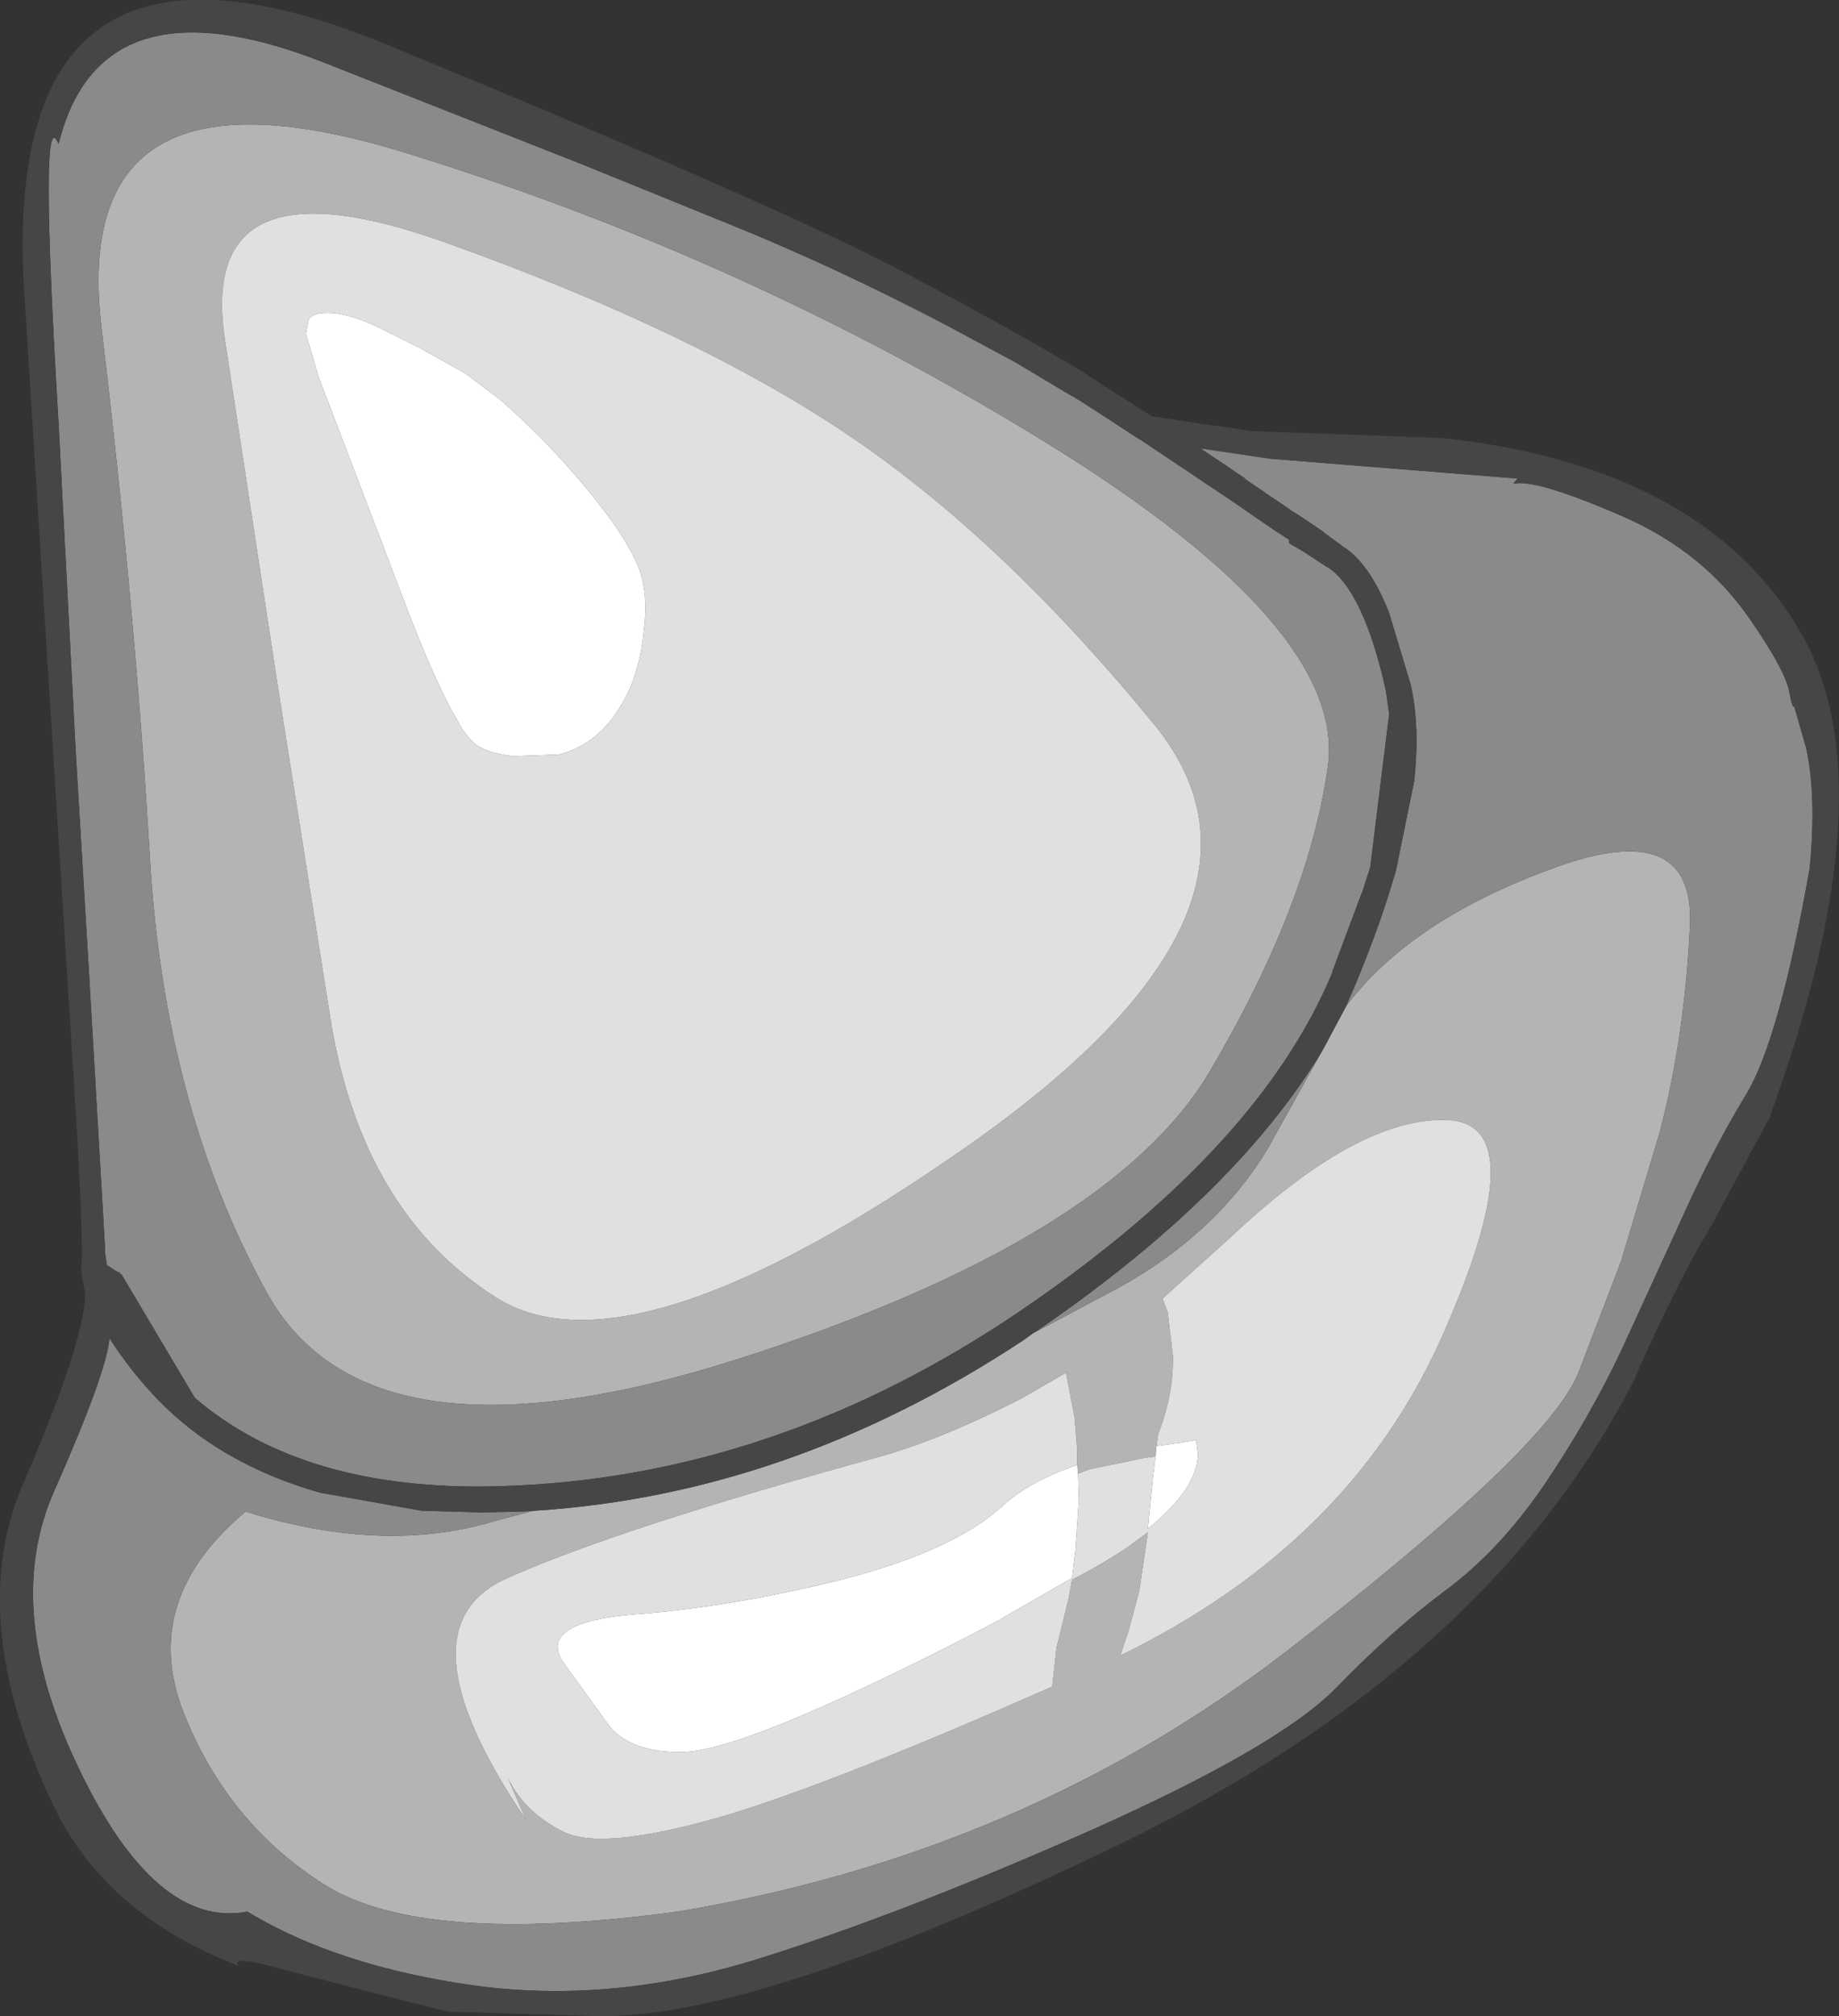 <?xml version="1.0" encoding="UTF-8" standalone="no"?>
<svg xmlns:ffdec="https://www.free-decompiler.com/flash" xmlns:xlink="http://www.w3.org/1999/xlink" ffdec:objectType="shape" height="116.9px" width="106.7px" xmlns="http://www.w3.org/2000/svg">
  <rect width="100%" height="100%" fill="#333333" stroke="none"/>
  <g transform="matrix(1.0, 0.0, 0.0, 1.0, 59.25, 99.1)">
    <path d="M-28.2 -11.5 Q-13.4 -12.45 0.15 -21.4 L0.7 -21.8 0.8 -21.85 5.6 -24.4 Q11.25 -27.5 14.25 -32.4 L17.4 -38.05 17.65 -38.5 18.85 -40.75 Q22.6 -45.75 30.85 -48.75 39.1 -51.8 38.8 -45.4 38.5 -39.0 37.05 -33.45 L34.8 -25.95 32.35 -19.55 Q30.65 -15.15 15.4 -3.35 0.15 8.4 -19.95 11.75 -34.75 13.75 -40.4 10.2 -46.05 6.65 -48.6 0.2 -51.15 -6.3 -45.0 -11.45 -37.0 -8.95 -30.55 -10.9 L-28.3 -11.5 -28.2 -11.5 M17.8 -54.7 Q16.7 -46.7 10.9 -36.9 5.1 -27.2 -16.4 -20.3 -37.9 -13.45 -43.8 -24.2 -49.7 -34.95 -50.55 -49.3 -51.4 -63.7 -53.35 -80.0 -55.35 -96.35 -35.6 -90.2 -15.85 -84.1 1.5 -73.4 18.85 -62.7 17.8 -54.7 M7.8 -14.65 L7.1 -14.55 3.95 -13.9 3.3 -13.65 3.25 -14.15 3.25 -15.05 3.1 -16.9 2.6 -19.5 0.0 -18.0 Q-4.6 -15.65 -8.15 -14.65 -23.3 -10.5 -29.8 -7.6 -36.3 -4.75 -28.75 6.4 L-29.8 3.95 Q-28.85 6.0 -26.5 7.15 -24.15 8.25 -16.9 6.1 -10.4 4.1 1.8 -1.3 L2.05 -3.55 2.75 -6.4 2.95 -7.5 Q4.55 -8.3 6.2 -9.4 L7.35 -10.25 7.25 -9.55 6.85 -6.85 6.25 -4.6 5.75 -3.1 Q19.0 -9.55 24.35 -21.45 29.9 -33.85 24.8 -34.15 19.65 -34.4 12.25 -27.45 L8.2 -23.8 8.5 -23.0 8.8 -20.5 Q8.85 -18.25 7.95 -15.95 L7.85 -15.25 7.8 -14.65 M6.7 -22.55 L6.8 -22.5 6.8 -22.6 6.7 -22.55 M7.75 -57.05 Q-1.0 -67.75 -9.85 -73.75 -18.75 -79.8 -33.3 -85.0 -47.85 -90.25 -46.2 -79.4 L-43.2 -59.75 -40.05 -39.85 Q-38.2 -28.75 -30.45 -23.85 -22.65 -18.95 -3.1 -32.65 16.45 -46.35 7.75 -57.05" fill="#b4b4b4" fill-rule="evenodd" stroke="none"/>
    <path d="M18.85 -40.75 L19.45 -42.15 Q20.9 -45.65 21.75 -48.65 L22.8 -53.8 Q23.15 -56.95 22.6 -59.4 L21.35 -63.55 Q20.2 -66.5 18.6 -67.45 L18.55 -67.5 17.65 -68.15 17.55 -68.25 17.4 -68.35 16.6 -68.9 16.3 -69.1 15.65 -69.5 15.6 -69.55 12.95 -71.35 13.0 -71.35 10.4 -73.1 14.45 -72.5 28.8 -71.35 28.55 -71.05 Q29.85 -71.35 34.8 -69.2 39.7 -67.1 42.45 -62.95 44.3 -60.25 44.55 -59.05 44.75 -57.95 44.85 -58.15 L45.55 -55.7 Q46.15 -52.95 45.75 -48.75 44.0 -38.9 42.1 -35.7 40.15 -32.5 38.4 -28.6 L34.8 -20.75 Q32.95 -16.85 30.35 -13.0 27.75 -9.2 24.65 -6.9 21.55 -4.6 18.25 -1.2 14.9 2.2 4.0 7.05 -6.95 11.9 -15.3 14.5 -23.65 17.1 -31.6 16.05 -39.6 14.95 -44.9 11.75 -50.2 12.75 -54.65 3.5 -59.15 -5.8 -56.1 -12.65 -53.05 -19.55 -52.9 -21.5 -51.65 -19.55 -50.05 -17.9 -48.35 -16.15 -46.15 -14.85 L-45.8 -14.65 Q-43.5 -13.35 -40.7 -12.55 L-34.8 -11.5 -31.3 -11.4 -29.05 -11.45 -28.15 -11.5 -28.2 -11.5 -28.3 -11.5 -30.55 -10.9 Q-37.0 -8.95 -45.0 -11.45 -51.15 -6.3 -48.6 0.2 -46.05 6.65 -40.4 10.2 -34.75 13.75 -19.95 11.75 0.15 8.4 15.4 -3.35 30.65 -15.15 32.35 -19.55 L34.8 -25.95 37.05 -33.45 Q38.5 -39.0 38.8 -45.4 39.1 -51.8 30.85 -48.75 22.6 -45.75 18.85 -40.75 M0.8 -21.85 Q12.3 -29.7 17.4 -38.05 L14.25 -32.4 Q11.25 -27.5 5.6 -24.4 L0.8 -21.85 M-53.15 -26.45 L-53.15 -26.65 -54.1 -42.95 -54.85 -55.4 -55.85 -74.55 Q-57.0 -93.55 -55.85 -90.75 -53.45 -100.5 -40.65 -95.55 L-25.55 -89.6 -17.05 -86.15 Q-10.85 -83.65 -4.35 -80.25 L-0.35 -78.1 3.0 -76.1 2.95 -76.15 3.1 -76.05 3.75 -75.65 6.9 -73.6 6.95 -73.6 7.0 -73.55 12.15 -70.1 14.7 -68.35 15.55 -67.8 15.55 -67.6 16.4 -67.1 17.7 -66.25 17.8 -66.2 Q19.85 -64.85 21.15 -59.1 L21.35 -57.7 20.25 -48.8 19.75 -47.25 19.75 -47.3 18.05 -42.75 18.05 -42.7 Q13.7 -32.25 -0.7 -22.65 -15.2 -13.05 -31.3 -12.9 -41.9 -12.85 -47.95 -18.05 L-52.2 -25.2 -52.3 -25.25 -52.3 -25.3 -52.45 -25.35 -53.05 -25.75 -53.15 -26.4 -53.15 -26.45 M17.8 -54.7 Q18.85 -62.7 1.5 -73.4 -15.85 -84.1 -35.6 -90.2 -55.35 -96.35 -53.35 -80.0 -51.4 -63.7 -50.55 -49.3 -49.7 -34.95 -43.8 -24.2 -37.9 -13.45 -16.4 -20.3 5.1 -27.2 10.9 -36.9 16.7 -46.7 17.8 -54.7" fill="#8a8a8a" fill-rule="evenodd" stroke="none"/>
    <path d="M-28.2 -11.5 L-28.15 -11.5 -29.05 -11.45 -31.3 -11.4 -34.8 -11.5 -40.7 -12.55 Q-43.5 -13.35 -45.8 -14.65 L-46.15 -14.85 Q-48.35 -16.15 -50.05 -17.9 -51.65 -19.55 -52.9 -21.5 -53.05 -19.55 -56.1 -12.65 -59.15 -5.8 -54.65 3.5 -50.2 12.75 -44.9 11.75 -39.6 14.95 -31.6 16.05 -23.65 17.1 -15.3 14.5 -6.95 11.9 4.0 7.05 14.9 2.2 18.25 -1.2 21.55 -4.6 24.65 -6.9 27.75 -9.2 30.35 -13.0 32.95 -16.85 34.8 -20.75 L38.4 -28.6 Q40.15 -32.5 42.1 -35.7 44.0 -38.9 45.75 -48.75 46.15 -52.95 45.55 -55.7 L44.85 -58.15 Q44.75 -57.95 44.55 -59.05 44.3 -60.25 42.45 -62.95 39.7 -67.1 34.8 -69.2 29.85 -71.35 28.55 -71.05 L28.8 -71.35 14.45 -72.5 10.4 -73.1 13.0 -71.35 12.95 -71.35 15.6 -69.55 15.65 -69.5 16.3 -69.1 16.6 -68.9 17.4 -68.35 17.55 -68.25 17.65 -68.15 18.55 -67.5 18.6 -67.45 Q20.2 -66.5 21.35 -63.55 L22.6 -59.4 Q23.15 -56.95 22.8 -53.8 L21.75 -48.65 Q20.9 -45.65 19.45 -42.15 L18.85 -40.75 17.65 -38.5 17.4 -38.05 Q12.3 -29.7 0.8 -21.85 L0.7 -21.8 0.15 -21.4 Q-13.4 -12.45 -28.2 -11.5 M-54.5 -25.15 L-54.55 -25.5 Q-54.35 -26.55 -54.95 -36.15 L-57.85 -82.25 Q-59.25 -105.7 -36.9 -96.55 -14.65 -87.4 -7.35 -83.6 -0.05 -79.75 3.8 -77.4 L3.9 -77.3 4.0 -77.25 4.4 -77.0 4.45 -76.95 7.6 -74.95 13.4 -74.1 24.45 -73.7 Q39.55 -72.05 45.15 -62.55 50.5 -53.6 43.4 -34.25 L40.05 -28.05 38.95 -26.15 Q37.1 -22.65 35.55 -19.05 27.05 -2.55 5.8 7.8 -15.5 18.1 -24.8 17.8 L-33.25 17.55 -36.05 16.85 -42.65 15.15 Q-45.95 14.2 -45.4 14.9 -53.15 11.9 -56.15 5.6 -61.35 -5.3 -57.85 -13.2 -54.4 -21.15 -54.3 -24.05 L-54.5 -25.15 M-53.15 -26.45 L-53.15 -26.4 -53.05 -25.75 -52.45 -25.35 -52.3 -25.3 -52.3 -25.25 -52.2 -25.2 -47.95 -18.05 Q-41.9 -12.85 -31.3 -12.9 -15.2 -13.05 -0.7 -22.65 13.7 -32.25 18.05 -42.7 L18.05 -42.75 19.75 -47.3 19.75 -47.25 20.25 -48.8 21.35 -57.7 21.15 -59.1 Q19.85 -64.85 17.8 -66.2 L17.7 -66.25 16.4 -67.1 15.55 -67.6 15.55 -67.8 14.7 -68.35 12.15 -70.1 7.0 -73.55 6.95 -73.6 6.9 -73.6 3.75 -75.65 3.1 -76.05 2.95 -76.15 3.0 -76.1 -0.35 -78.1 -4.35 -80.25 Q-10.85 -83.65 -17.05 -86.15 L-25.55 -89.6 -40.65 -95.55 Q-53.45 -100.5 -55.85 -90.75 -57.0 -93.55 -55.85 -74.55 L-54.85 -55.4 -54.1 -42.95 -53.15 -26.65 -53.15 -26.45" fill="#464646" fill-rule="evenodd" stroke="none"/>
    <path d="M7.8 -14.65 L7.65 -13.5 7.35 -10.45 Q10.25 -12.8 10.25 -14.8 L10.15 -15.6 9.3 -15.45 7.85 -15.25 7.95 -15.95 Q8.85 -18.25 8.8 -20.5 L8.5 -23.0 8.2 -23.8 12.25 -27.45 Q19.65 -34.4 24.8 -34.15 29.9 -33.85 24.35 -21.45 19.0 -9.55 5.75 -3.1 L6.25 -4.6 6.85 -6.85 7.25 -9.55 7.35 -10.25 6.2 -9.4 Q4.55 -8.3 2.95 -7.5 L2.75 -6.4 2.05 -3.55 1.8 -1.3 Q-10.4 4.1 -16.9 6.1 -24.15 8.25 -26.5 7.15 -28.85 6.0 -29.8 3.95 L-28.75 6.4 Q-36.3 -4.75 -29.8 -7.6 -23.3 -10.5 -8.15 -14.65 -4.6 -15.65 0.0 -18.0 L2.6 -19.5 3.1 -16.9 3.25 -15.05 3.25 -14.15 Q0.45 -13.2 -1.05 -11.8 -3.9 -9.2 -10.25 -7.55 -16.6 -5.95 -22.3 -5.5 -28.05 -5.05 -26.6 -2.75 L-23.85 1.05 Q-22.6 2.5 -19.75 2.5 -17.05 2.5 -9.0 -1.3 -4.95 -3.2 -1.3 -5.15 L2.95 -7.6 3.15 -9.25 3.35 -12.2 3.3 -13.65 3.95 -13.9 7.1 -14.55 7.8 -14.65 M6.7 -22.55 L6.8 -22.6 6.8 -22.5 6.7 -22.55 M-23.65 -68.75 Q-26.5 -72.65 -30.2 -75.9 L-32.25 -77.45 -34.85 -78.9 -36.75 -79.85 Q-39.05 -81.05 -40.45 -80.95 -41.1 -80.95 -41.35 -80.55 L-41.5 -79.75 -40.75 -77.2 -35.4 -63.2 Q-33.85 -59.25 -32.7 -57.3 -32.2 -56.35 -31.6 -55.9 -31.0 -55.45 -29.5 -55.25 L-26.8 -55.35 Q-24.55 -55.95 -23.25 -58.15 -22.15 -59.9 -21.9 -62.5 -21.65 -64.35 -22.05 -65.75 -22.35 -66.85 -23.65 -68.75 M7.75 -57.05 Q16.45 -46.35 -3.1 -32.65 -22.65 -18.95 -30.45 -23.85 -38.2 -28.75 -40.05 -39.85 L-43.2 -59.75 -46.2 -79.4 Q-47.85 -90.25 -33.3 -85.0 -18.75 -79.8 -9.85 -73.75 -1.0 -67.75 7.75 -57.05" fill="#e0e0e0" fill-rule="evenodd" stroke="none"/>
    <path d="M7.85 -15.25 L9.3 -15.45 10.15 -15.6 10.25 -14.8 Q10.25 -12.8 7.35 -10.45 L7.65 -13.5 7.8 -14.65 7.85 -15.25 M3.3 -13.65 L3.35 -12.2 3.15 -9.25 2.95 -7.6 -1.3 -5.15 Q-4.95 -3.2 -9.0 -1.3 -17.05 2.5 -19.75 2.5 -22.6 2.5 -23.85 1.05 L-26.6 -2.75 Q-28.05 -5.05 -22.3 -5.5 -16.6 -5.95 -10.25 -7.55 -3.9 -9.2 -1.05 -11.8 0.45 -13.2 3.25 -14.15 L3.3 -13.65 M-23.65 -68.75 Q-22.35 -66.85 -22.05 -65.75 -21.65 -64.35 -21.9 -62.5 -22.15 -59.9 -23.25 -58.15 -24.55 -55.95 -26.8 -55.35 L-29.5 -55.25 Q-31.0 -55.45 -31.6 -55.9 -32.2 -56.35 -32.7 -57.3 -33.85 -59.25 -35.4 -63.2 L-40.75 -77.2 -41.5 -79.75 -41.35 -80.55 Q-41.1 -80.95 -40.45 -80.95 -39.05 -81.05 -36.75 -79.85 L-34.85 -78.9 -32.25 -77.45 -30.2 -75.9 Q-26.5 -72.65 -23.65 -68.75" fill="#ffffff" fill-rule="evenodd" stroke="none"/>
  </g>
</svg>
